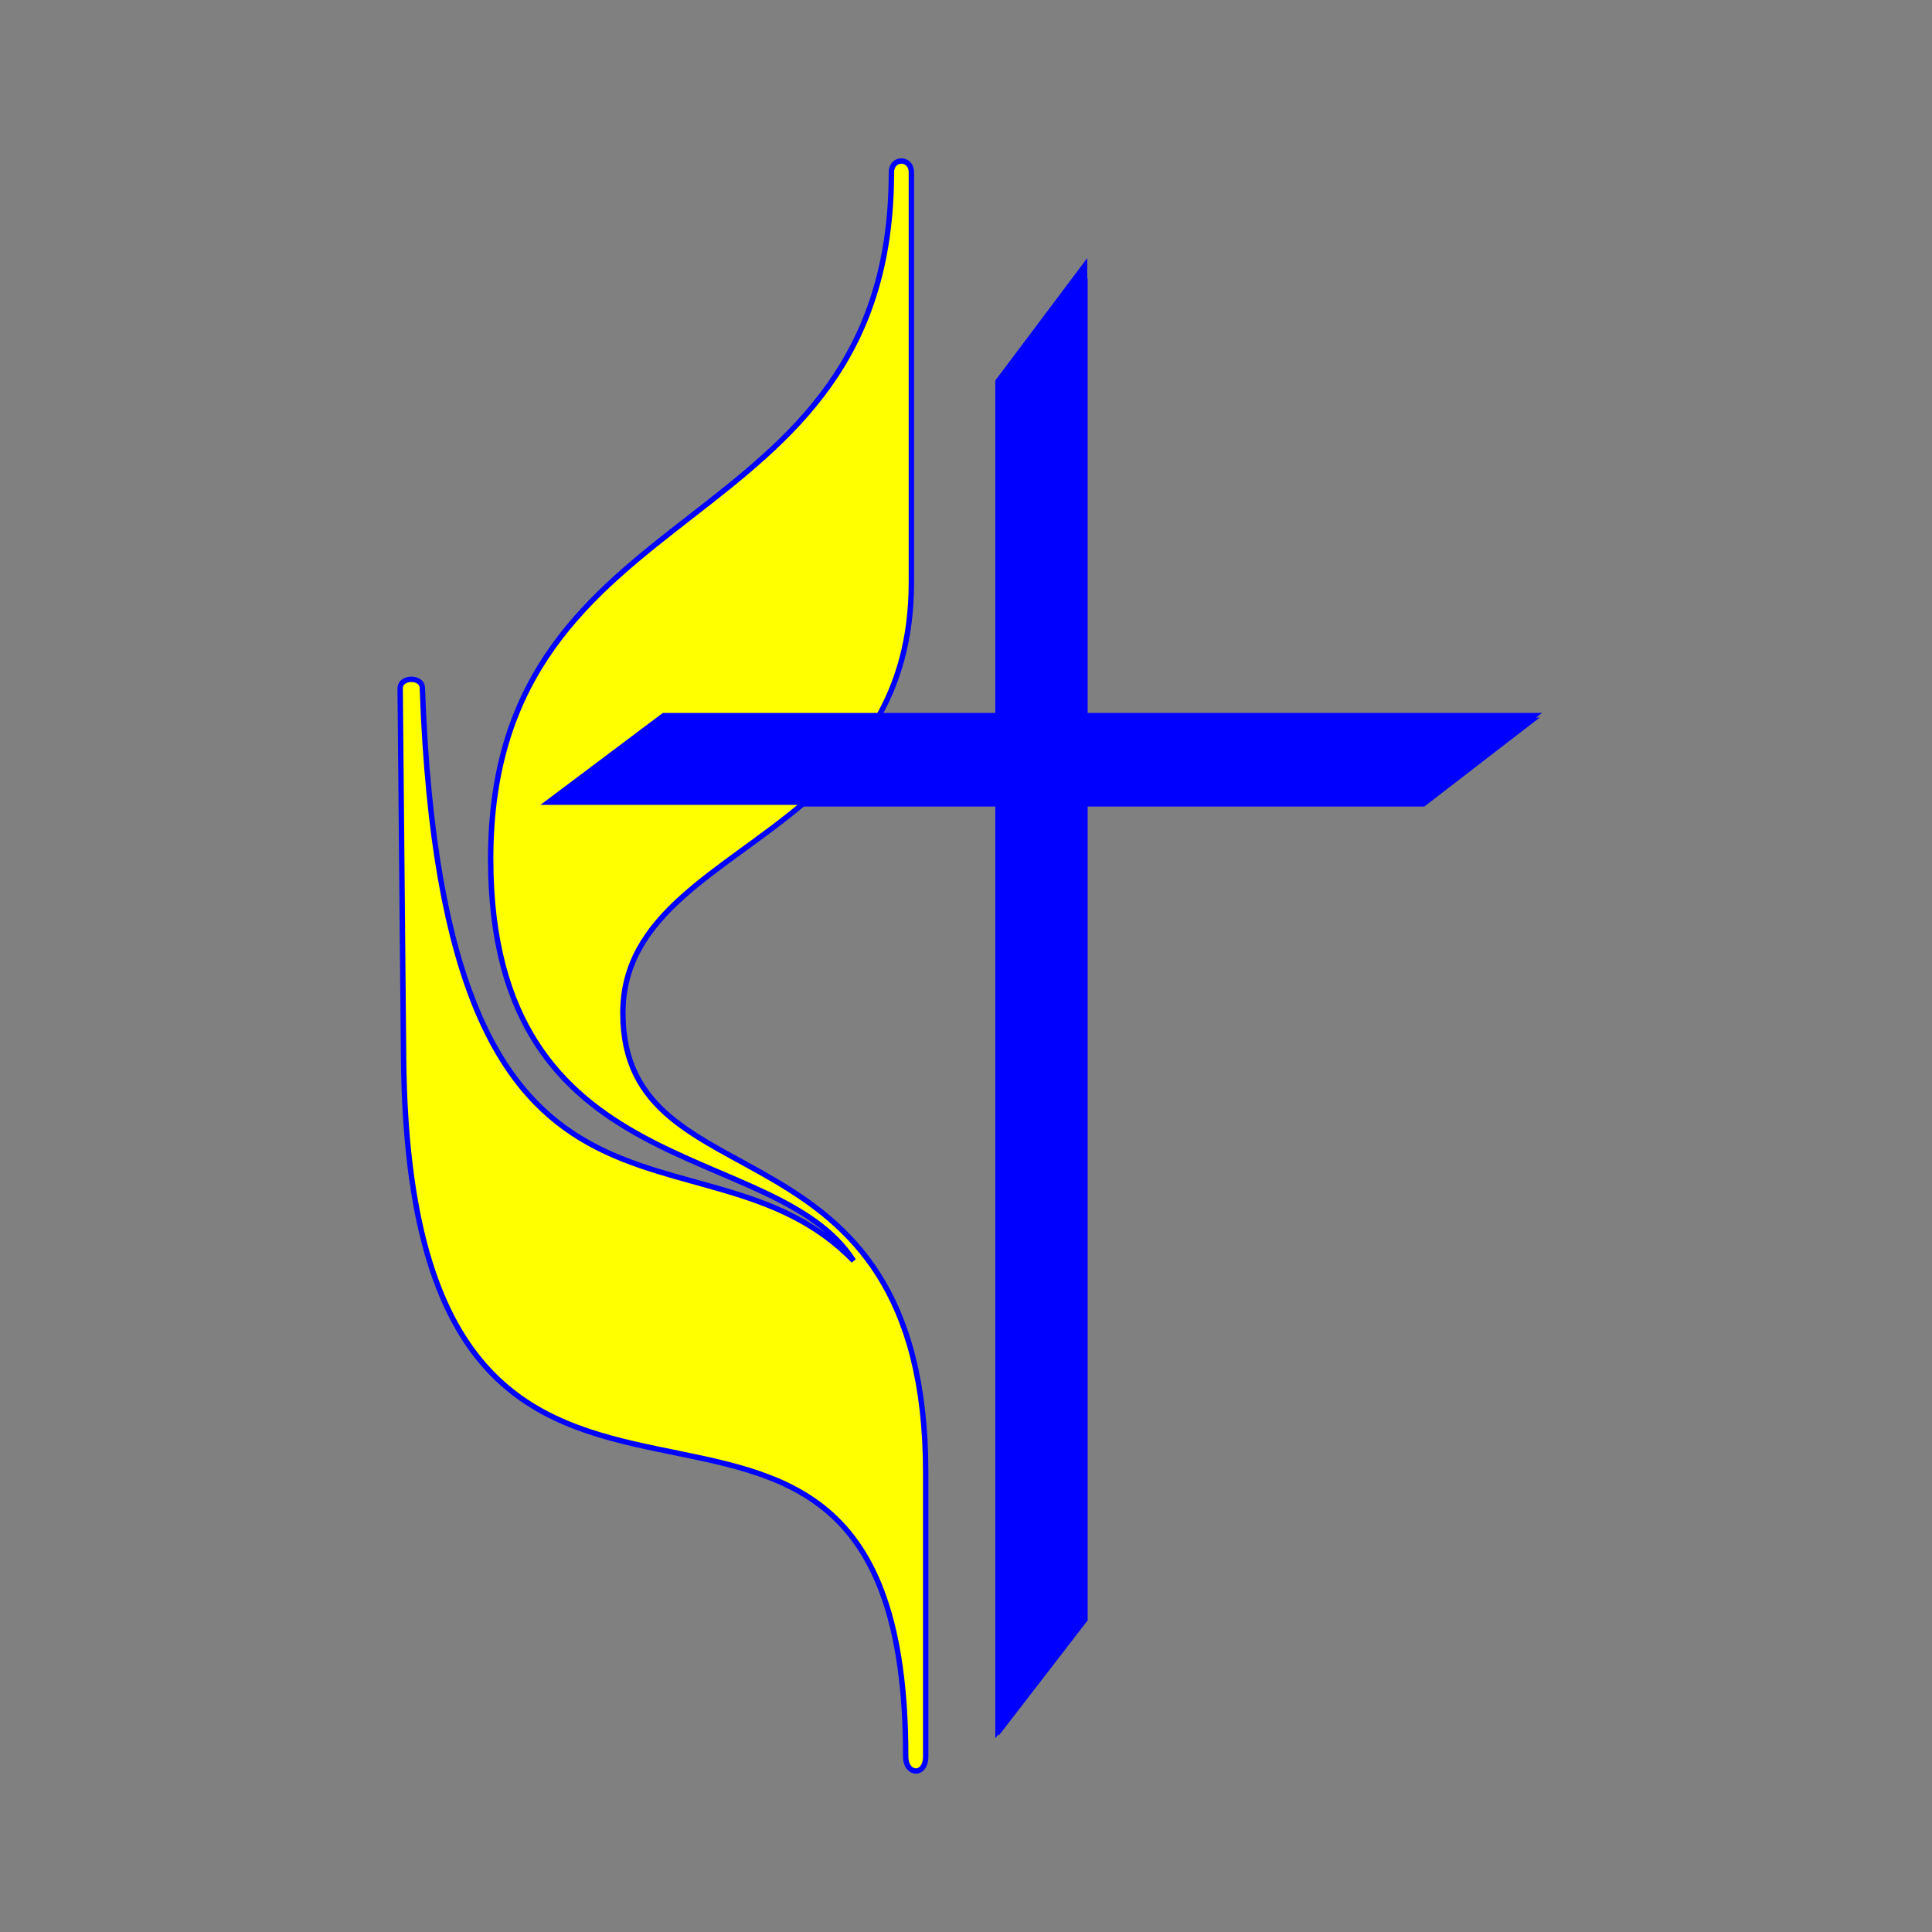 <svg:svg xmlns:dc="http://purl.org/dc/elements/1.1/" xmlns:ns1="http://sodipodi.sourceforge.net/DTD/sodipodi-0.dtd" xmlns:ns2="http://www.inkscape.org/namespaces/inkscape" xmlns:ns4="http://creativecommons.org/ns#" xmlns:rdf="http://www.w3.org/1999/02/22-rdf-syntax-ns#" xmlns:svg="http://www.w3.org/2000/svg" height="322.921" id="svg2" version="1.1" viewBox="-27.09 -26.461 322.921 322.921" width="322.921" ns1:docname="VA-009 United Methodist.svg" ns2:version="0.91 r13725">
  <svg:rect x="-27.09" y="-26.461" width="322.921" height="322.921" fill="#808080" stroke="none"/>
  <svg:defs id="defs4">
    <ns2:perspective id="perspective10" ns1:type="inkscape:persp3d" ns2:persp3d-origin="372.04724 : 350.78739 : 1" ns2:vp_x="0 : 526.18109 : 1" ns2:vp_y="0 : 1000 : 0" ns2:vp_z="744.09448 : 526.18109 : 1" />
    <ns2:perspective id="perspective4020" ns1:type="inkscape:persp3d" ns2:persp3d-origin="0.5 : 0.33333333 : 1" ns2:vp_x="0 : 0.5 : 1" ns2:vp_y="0 : 1000 : 0" ns2:vp_z="1 : 0.5 : 1" />
    <ns2:perspective id="perspective13153" ns1:type="inkscape:persp3d" ns2:persp3d-origin="0.5 : 0.33333333 : 1" ns2:vp_x="0 : 0.5 : 1" ns2:vp_y="0 : 1000 : 0" ns2:vp_z="1 : 0.5 : 1" />
  </svg:defs>
  <ns1:namedview bordercolor="#666666" borderopacity="1.0" fit-margin-bottom="0" fit-margin-left="0" fit-margin-right="0" fit-margin-top="0" id="base" pagecolor="#eaddb6" showgrid="true" showguides="true" units="in" ns2:bbox-nodes="true" ns2:current-layer="layer1" ns2:cx="135" ns2:cy="135" ns2:document-units="in" ns2:guide-bbox="true" ns2:object-nodes="true" ns2:object-paths="true" ns2:pageopacity="0" ns2:pageshadow="2" ns2:snap-bbox="true" ns2:snap-global="false" ns2:snap-grids="true" ns2:snap-smooth-nodes="true" ns2:snap-to-guides="true" ns2:window-height="1027" ns2:window-maximized="1" ns2:window-width="1920" ns2:window-x="-8" ns2:window-y="-8" ns2:zoom="2.9333333">
    <ns2:grid dotted="true" empspacing="2" id="grid3338" originx="0" originy="-1.7382812e-005" spacingx="11.25" spacingy="11.25" type="xygrid" units="in" visible="true" />
    <ns1:guide id="guide5692" orientation="1,0" position="135,168.75" />
  </ns1:namedview>
  <svg:g id="layer2" transform="translate(0,-1890)" ns2:groupmode="layer" ns2:label="Background" />
  <svg:g id="layer1" transform="translate(0,-782.362)" ns2:groupmode="layer" ns2:label="Layer 1">
    <svg:g id="g5685" style="fill:#ffff00" transform="translate(12.271,782.362)">
      <svg:g id="layer2-8" style="fill:#ffff00" transform="translate(0,-1890)" ns2:label="Background">
        <svg:g id="g5803" style="fill:#ffff00;stroke:#800000;stroke-width:4.626" transform="matrix(0.095,0,0,0.094,104.187,2006.935)">
          <svg:g id="layer1-1" style="fill:#ffff00;stroke:#800000;stroke-width:4.626" transform="translate(0,-446.005)" ns2:label="Layer 1" />
        </svg:g>
        <svg:path d="m 94.84,1997.897 33.17,0 0,154.443 13.977,-18.121 0,-136.322 56.566,0 18.123,-13.977 -74.689,0 0,-72.621 -13.977,18.121 0,54.5 -20.893,0" id="path5696" style="color:#000000;clip-rule:nonzero;display:inline;overflow:visible;visibility:visible;opacity:1;isolation:auto;mix-blend-mode:normal;color-interpolation:sRGB;color-interpolation-filters:linearRGB;solid-color:#000000;solid-opacity:1;fill:#ffff00;fill-opacity:1;fill-rule:nonzero;stroke:#0000ff;stroke-width:0.9;stroke-linecap:round;stroke-linejoin:miter;stroke-miterlimit:4;stroke-dasharray:none;stroke-dashoffset:0;stroke-opacity:1;color-rendering:auto;image-rendering:auto;shape-rendering:auto;text-rendering:auto;enable-background:accumulate" ns2:connector-curvature="0" />
        <svg:path d="m 107.117,1983.92 c 3.57,-6.102 5.852,-13.53 5.852,-23.027 l 0,-68.535 c 0,-1.274 -0.833,-1.909 -1.668,-1.908 -0.835,10e-4 -1.67,0.638 -1.67,1.908 0,62.809 -66.979,52.257 -66.979,114.727 0,54.944 47.507,46.567 60.652,67.18 -25.336,-26.178 -68.448,5.747 -72.074,-95.738 0,-1.927 -3.707,-1.945 -3.707,0.068 l 0.574,61.746 c 1.011,108.645 83.924,26.775 83.924,116.799 0,3.131 3.34,3.298 3.34,0 l 0,-47.424 c 0,-61.052 -50.611,-43.761 -50.611,-76.867 0,-16.55 16.414,-23.427 30.09,-34.951 5.873,-4.863 8.942,-8.731 12.277,-13.976 z" id="rect5862" style="color:#000000;clip-rule:nonzero;display:inline;overflow:visible;visibility:visible;opacity:1;isolation:auto;mix-blend-mode:normal;color-interpolation:sRGB;color-interpolation-filters:linearRGB;solid-color:#000000;solid-opacity:1;fill:#ffff00;fill-opacity:1;fill-rule:nonzero;stroke:#0000ff;stroke-width:0.9;stroke-linecap:round;stroke-linejoin:miter;stroke-miterlimit:4;stroke-dasharray:none;stroke-dashoffset:0;stroke-opacity:1;color-rendering:auto;image-rendering:auto;shape-rendering:auto;text-rendering:auto;enable-background:accumulate" ns1:nodetypes="cssssscccssssscc" ns2:connector-curvature="0" />
      </svg:g>
      <svg:g id="layer1-0" style="fill:#ffff00" transform="translate(0,-782.362)" ns2:label="Layer 1" />
    </svg:g>
    <svg:path d="m 150.358,811.846 -6.818,9.076 0,58.416 -58.416,0 -9.076,6.818 67.492,0 0,147.492 6.818,-9.074 0,-138.418 58.418,0 9.074,-6.818 -67.492,0 0,-67.492 z" id="rect5698" style="color:#000000;clip-rule:nonzero;display:inline;overflow:visible;visibility:visible;opacity:1;isolation:auto;mix-blend-mode:normal;color-interpolation:sRGB;color-interpolation-filters:linearRGB;solid-color:#000000;solid-opacity:1;fill:none;fill-opacity:1;fill-rule:nonzero;stroke:#0000ff;stroke-width:8.55;stroke-linecap:round;stroke-linejoin:miter;stroke-miterlimit:4;stroke-dasharray:none;stroke-dashoffset:0;stroke-opacity:1;color-rendering:auto;image-rendering:auto;shape-rendering:auto;text-rendering:auto;enable-background:accumulate" ns2:connector-curvature="0" />
  </svg:g>
</svg:svg>